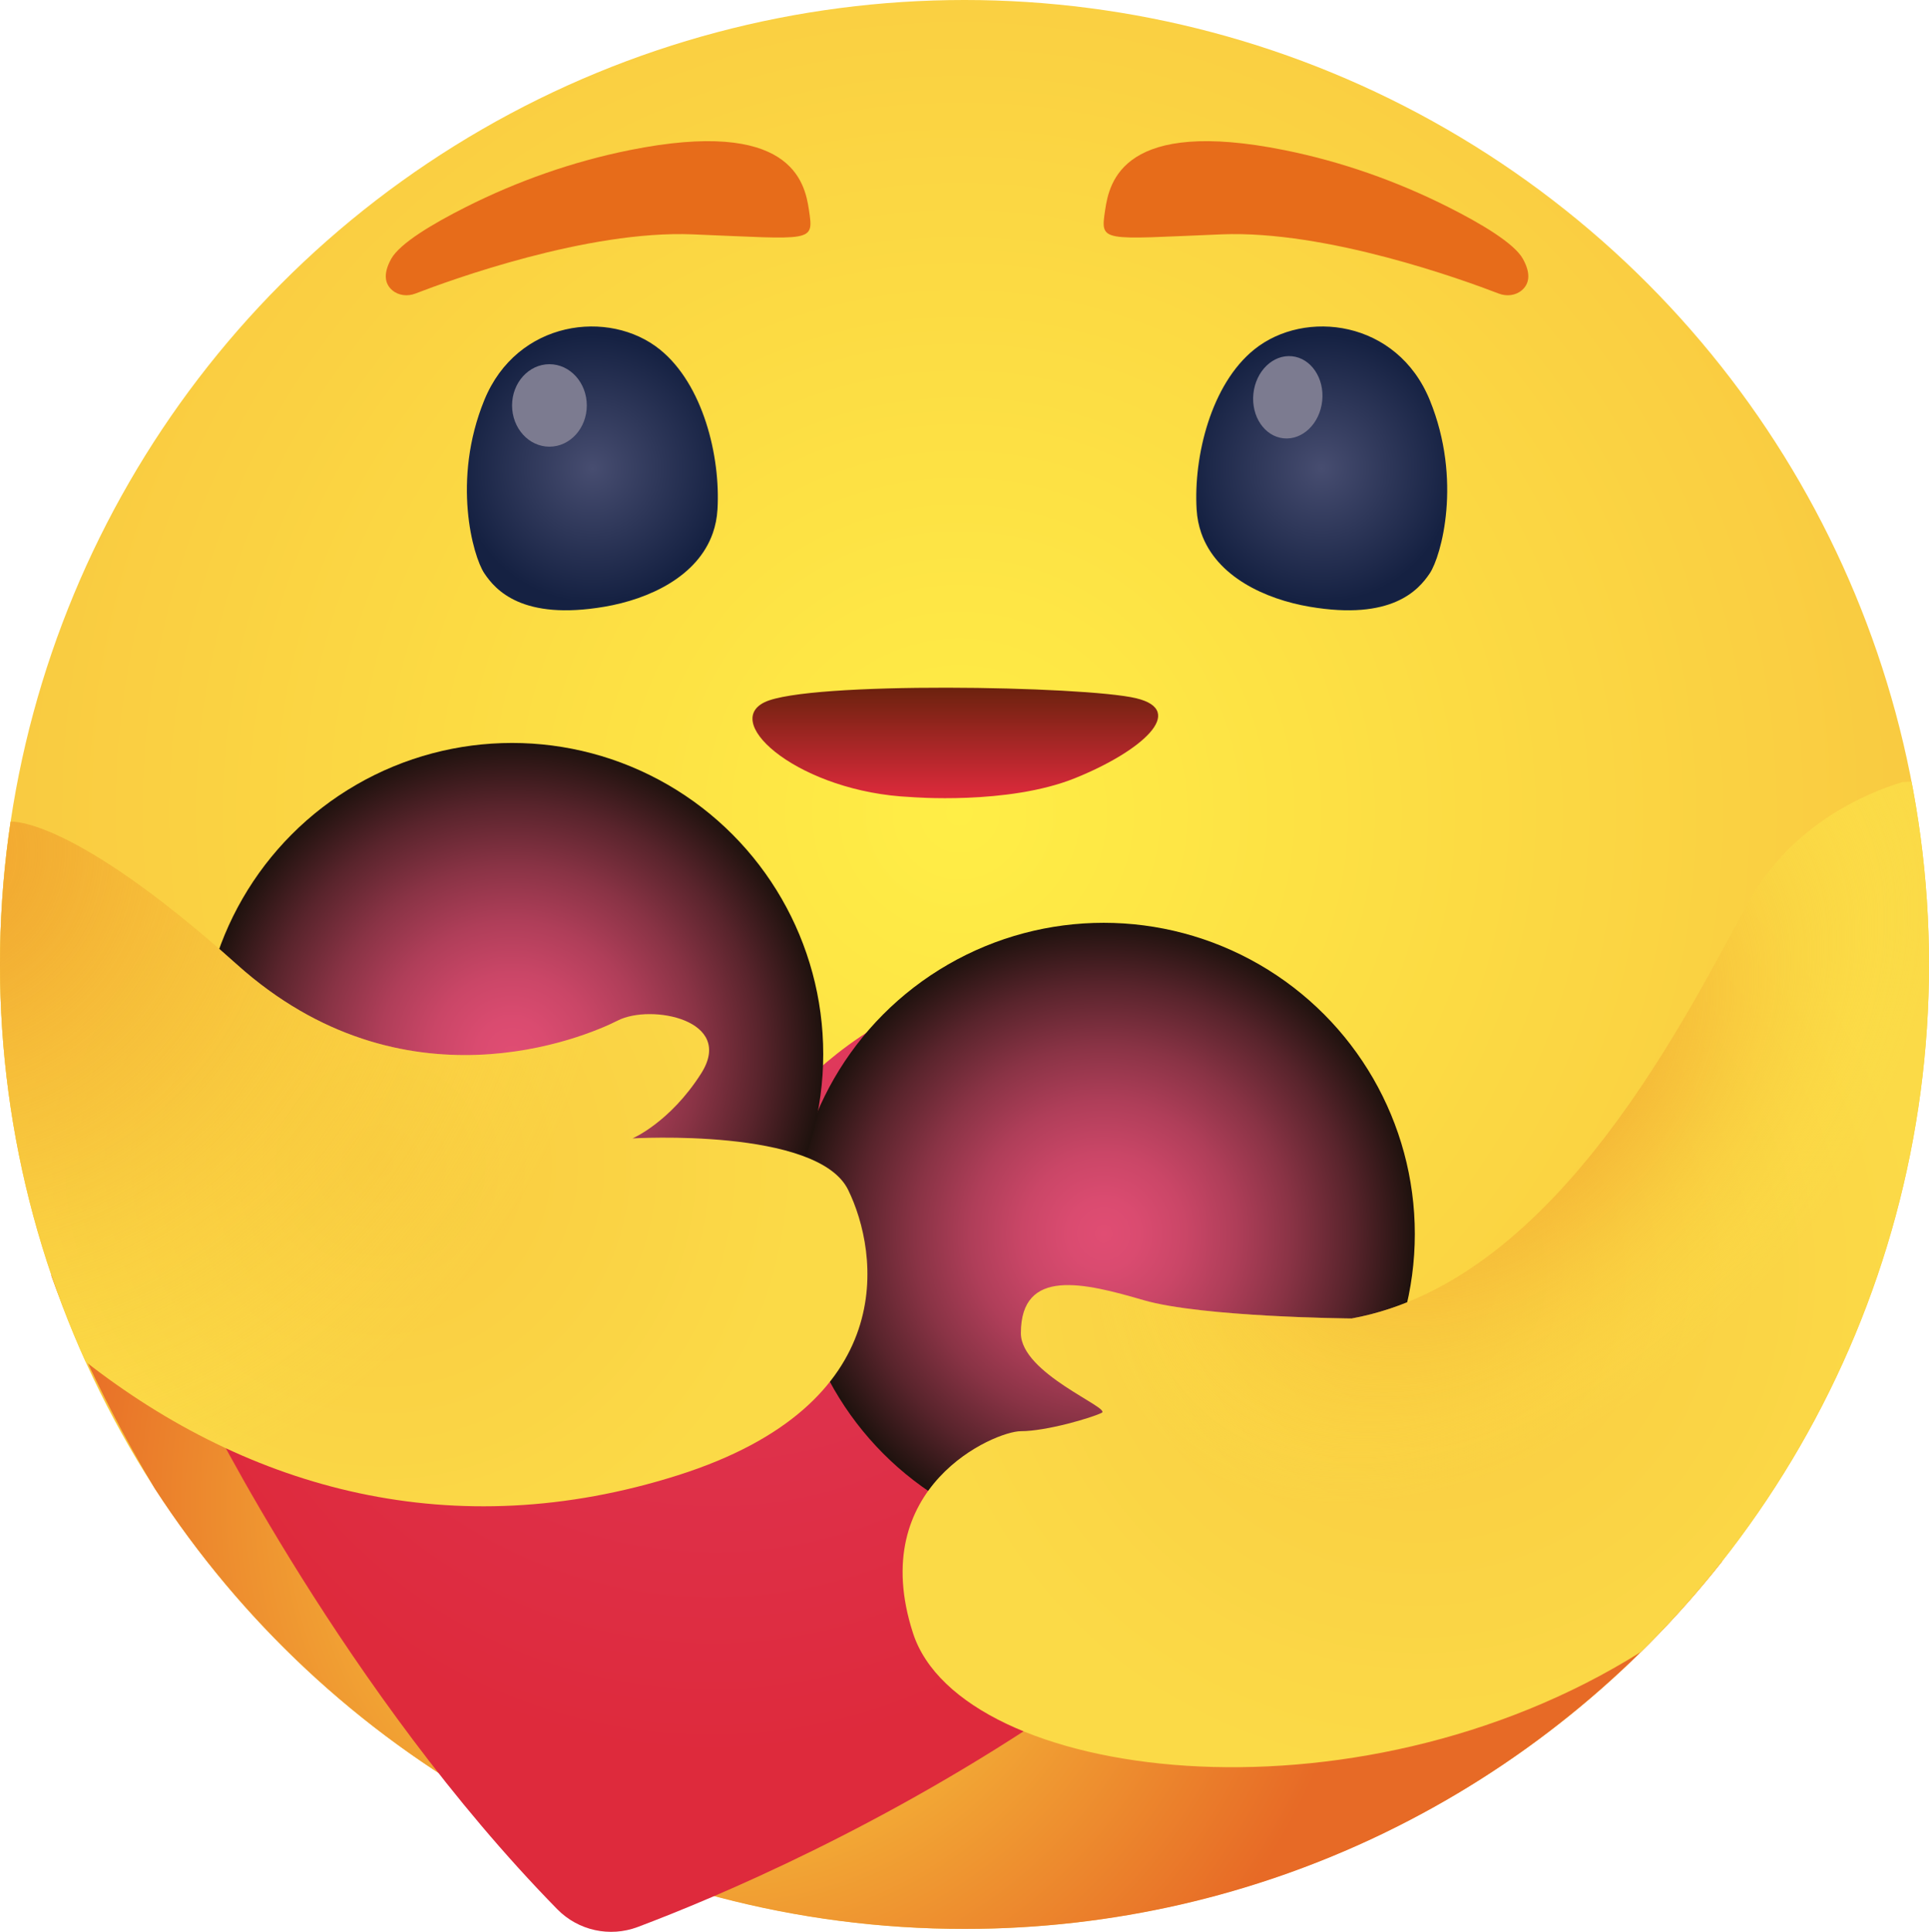 <?xml version="1.0" encoding="UTF-8" standalone="no"?>
<!-- Generator: Adobe Illustrator 26.0.1, SVG Export Plug-In . SVG Version: 6.00 Build 0)  -->

<svg
   version="1.1"
   id="Layer_1"
   x="0px"
   y="0px"
   viewBox="0 0 500 500.76"
   xml:space="preserve"
   sodipodi:docname="Facebook Reaction Care Logo Vector.svg"
   width="500"
   height="500.76"
   inkscape:version="1.3 (0e150ed, 2023-07-21)"
   xmlns:inkscape="http://www.inkscape.org/namespaces/inkscape"
   xmlns:sodipodi="http://sodipodi.sourceforge.net/DTD/sodipodi-0.dtd"
   xmlns:xlink="http://www.w3.org/1999/xlink"
   xmlns="http://www.w3.org/2000/svg"
   xmlns:svg="http://www.w3.org/2000/svg"><defs
   id="defs136" /><sodipodi:namedview
   id="namedview136"
   pagecolor="#ffffff"
   bordercolor="#000000"
   borderopacity="0.25"
   inkscape:showpageshadow="2"
   inkscape:pageopacity="0.0"
   inkscape:pagecheckerboard="0"
   inkscape:deskcolor="#d1d1d1"
   inkscape:zoom="0.419"
   inkscape:cx="249.40334"
   inkscape:cy="249.40334"
   inkscape:window-width="1392"
   inkscape:window-height="1092"
   inkscape:window-x="0"
   inkscape:window-y="25"
   inkscape:window-maximized="0"
   inkscape:current-layer="Layer_1" />&#10;&#10;<g
   id="g92"
   transform="translate(-250,-249.62)">&#10;</g>&#10;<g
   id="g136"
   transform="translate(-250,-249.62)">&#10;	<radialGradient
   id="SVGID_1_"
   cx="498.73"
   cy="460.246"
   r="250"
   gradientUnits="userSpaceOnUse">&#10;		<stop
   offset="0"
   style="stop-color:#FFEE46"
   id="stop92" />&#10;		<stop
   offset="1"
   style="stop-color:#F9CA41"
   id="stop93" />&#10;	</radialGradient>&#10;	<circle
   style="fill:url(#SVGID_1_)"
   cx="500"
   cy="499.62"
   r="250"
   id="circle93" />&#10;	&#10;		<radialGradient
   id="SVGID_00000072247157425062748540000016672843961172417684_"
   cx="434.119"
   cy="639.487"
   r="171.861"
   gradientUnits="userSpaceOnUse">&#10;		<stop
   offset="0"
   style="stop-color:#FFEE46"
   id="stop94" />&#10;		<stop
   offset="1"
   style="stop-color:#E76A26"
   id="stop95" />&#10;	</radialGradient>&#10;	<path
   style="fill:url(#SVGID_00000072247157425062748540000016672843961172417684_)"
   d="M 696.426,654.28 263.262,580.16 c 0.11,0.323 0.228,0.642 0.34,0.964 1.72,4.793 10.113,27.108 26.525,54.368 44.557,68.685 121.904,114.128 209.873,114.128 38.623,0 75.197,-8.764 107.851,-24.403 0.455,-0.223 0.905,-0.435 1.36,-0.66 34.141,-16.607 63.936,-40.752 87.215,-70.277 z"
   id="path95" />&#10;	&#10;		<radialGradient
   id="SVGID_00000181766437048450016890000008927993191983659690_"
   cx="434.106"
   cy="563.059"
   r="142.138"
   fx="440.951"
   fy="421.086"
   gradientUnits="userSpaceOnUse">&#10;		<stop
   offset="0"
   style="stop-color:#DF426F"
   id="stop96" />&#10;		<stop
   offset="1"
   style="stop-color:#DE2A3C"
   id="stop97" />&#10;	</radialGradient>&#10;	<path
   style="fill:url(#SVGID_00000181766437048450016890000008927993191983659690_)"
   d="m 525.197,691.834 c -45.692,31.182 -89.5,49.596 -109.876,57.283 -7.26,2.739 -15.448,0.941 -20.88,-4.601 -54.772,-55.888 -91.519,-130.161 -91.519,-130.161 l 10.759,-112.743 c 0,0 23.959,-43.061 87.466,-24.856 35.987,10.316 47.775,38.034 51.234,60.119 0,0 53.633,-69.268 123.199,-5.139 13.112,12.087 21.141,38.314 16.162,59.468 z"
   id="path97" />&#10;	&#10;		<radialGradient
   id="SVGID_00000105407331541277891370000014051258396766650034_"
   cx="536.07"
   cy="569.477"
   r="80.654"
   gradientUnits="userSpaceOnUse">&#10;		<stop
   offset="0"
   style="stop-color:#E04D73"
   id="stop98" />&#10;		<stop
   offset="0.113"
   style="stop-color:#DA4B70"
   id="stop99" />&#10;		<stop
   offset="0.26"
   style="stop-color:#CA4667"
   id="stop100" />&#10;		<stop
   offset="0.427"
   style="stop-color:#AF3E59"
   id="stop101" />&#10;		<stop
   offset="0.607"
   style="stop-color:#893345"
   id="stop102" />&#10;		<stop
   offset="0.799"
   style="stop-color:#59242C"
   id="stop103" />&#10;		<stop
   offset="0.997"
   style="stop-color:#1F120E"
   id="stop104" />&#10;		<stop
   offset="1"
   style="stop-color:#1E120D"
   id="stop105" />&#10;	</radialGradient>&#10;	<circle
   style="fill:url(#SVGID_00000105407331541277891370000014051258396766650034_)"
   cx="536.07"
   cy="569.477"
   r="80.654"
   id="circle105" />&#10;	&#10;		<radialGradient
   id="SVGID_00000019678770180211032000000002177713592887080103_"
   cx="382.73"
   cy="522.858"
   r="80.654"
   gradientUnits="userSpaceOnUse">&#10;		<stop
   offset="0"
   style="stop-color:#E04D73"
   id="stop106" />&#10;		<stop
   offset="0.113"
   style="stop-color:#DA4B70"
   id="stop107" />&#10;		<stop
   offset="0.26"
   style="stop-color:#CA4667"
   id="stop108" />&#10;		<stop
   offset="0.427"
   style="stop-color:#AF3E59"
   id="stop109" />&#10;		<stop
   offset="0.607"
   style="stop-color:#893345"
   id="stop110" />&#10;		<stop
   offset="0.799"
   style="stop-color:#59242C"
   id="stop111" />&#10;		<stop
   offset="0.997"
   style="stop-color:#1F120E"
   id="stop112" />&#10;		<stop
   offset="1"
   style="stop-color:#1E120D"
   id="stop113" />&#10;	</radialGradient>&#10;	<circle
   style="fill:url(#SVGID_00000019678770180211032000000002177713592887080103_)"
   cx="382.73"
   cy="522.858"
   r="80.654"
   id="circle113" />&#10;	&#10;		<radialGradient
   id="SVGID_00000128446866399318162600000017408322859485601942_"
   cx="403.542"
   cy="371.033"
   r="34.719"
   gradientUnits="userSpaceOnUse">&#10;		<stop
   offset="0"
   style="stop-color:#474D70"
   id="stop114" />&#10;		<stop
   offset="1"
   style="stop-color:#152142"
   id="stop115" />&#10;	</radialGradient>&#10;	<path
   style="fill:url(#SVGID_00000128446866399318162600000017408322859485601942_)"
   d="m 434.771,387.784 c 0.656,-1.884 1.071,-3.92 1.201,-6.114 0.815,-13.791 -3.75,-32.439 -14.927,-41.453 -13.125,-10.584 -37.046,-7.621 -45.513,13.125 -8.468,20.746 -2.964,40.433 0,44.878 2.964,4.445 9.949,12.278 31.118,8.679 11.582,-1.968 24.185,-7.812 28.121,-19.115 z"
   id="path115" />&#10;	<ellipse
   style="fill:#7c7b90"
   cx="392.414"
   cy="354.718"
   rx="9.685"
   ry="10.69"
   id="ellipse115" />&#10;	<path
   style="fill:#e76c1a"
   d="m 351.677,324.856 c 1.64,1.4 3.971,1.642 5.983,0.865 8.991,-3.473 44.599,-16.454 71.853,-15.352 31.436,1.27 31.436,2.223 30.166,-6.351 -1.092,-7.368 -4.763,-23.881 -46.483,-15.482 -14.755,2.97 -29.027,7.997 -42.469,14.767 -8.469,4.265 -17.08,9.371 -19.328,13.417 -2.381,4.286 -1.349,6.747 0.278,8.136 z"
   id="path116" />&#10;	&#10;		<radialGradient
   id="SVGID_00000096048643834851903290000018438831994642754464_"
   cx="592.596"
   cy="371.033"
   r="34.719"
   gradientUnits="userSpaceOnUse">&#10;		<stop
   offset="0"
   style="stop-color:#474D70"
   id="stop116" />&#10;		<stop
   offset="1"
   style="stop-color:#152142"
   id="stop117" />&#10;	</radialGradient>&#10;	<path
   style="fill:url(#SVGID_00000096048643834851903290000018438831994642754464_)"
   d="m 561.367,387.784 c -0.656,-1.884 -1.071,-3.92 -1.201,-6.114 -0.815,-13.791 3.75,-32.439 14.927,-41.453 13.125,-10.584 37.046,-7.621 45.513,13.125 8.468,20.746 2.964,40.433 0,44.878 -2.964,4.445 -9.949,12.278 -31.118,8.679 -11.582,-1.968 -24.185,-7.812 -28.121,-19.115 z"
   id="path117" />&#10;	&#10;		<ellipse
   transform="matrix(0.103,-0.995,0.995,0.103,172.701,896.985)"
   style="fill:#7c7b90"
   cx="583.633"
   cy="352.748"
   rx="10.69"
   ry="8.963"
   id="ellipse117" />&#10;	<path
   style="fill:#e76c1a"
   d="m 644.461,324.856 c -1.64,1.4 -3.971,1.642 -5.983,0.865 -8.991,-3.473 -44.599,-16.454 -71.853,-15.352 -31.436,1.27 -31.436,2.223 -30.166,-6.351 1.092,-7.368 4.763,-23.881 46.483,-15.482 14.755,2.97 29.027,7.997 42.469,14.767 8.469,4.265 17.08,9.371 19.328,13.417 2.381,4.286 1.349,6.747 -0.278,8.136 z"
   id="path118" />&#10;	&#10;		<linearGradient
   id="SVGID_00000070813797039175576580000001558674311703790485_"
   gradientUnits="userSpaceOnUse"
   x1="497.618"
   y1="427.883"
   x2="497.618"
   y2="456.525">&#10;		<stop
   offset="0"
   style="stop-color:#6C220E"
   id="stop118" />&#10;		<stop
   offset="1"
   style="stop-color:#DE2A3C"
   id="stop119" />&#10;	</linearGradient>&#10;	<path
   style="fill:url(#SVGID_00000070813797039175576580000001558674311703790485_)"
   d="m 486.034,456.223 c 0,0 25.191,2.117 42.55,-4.869 17.359,-6.986 29.213,-17.57 15.877,-20.746 -13.336,-3.175 -85.099,-4.445 -96.319,1.058 -11.22,5.503 9.526,23.287 37.892,24.557 z"
   id="path119" />&#10;	<g
   id="g133">&#10;		<defs
   id="defs119">&#10;			<circle
   id="SVGID_00000027601974636635912550000015038852877659009694_"
   cx="500"
   cy="499.62"
   r="250" />&#10;		</defs>&#10;		<clipPath
   id="SVGID_00000008146225373828261820000015863959179907486878_">&#10;			<use
   xlink:href="#SVGID_00000027601974636635912550000015038852877659009694_"
   style="overflow:visible"
   id="use119" />&#10;		</clipPath>&#10;		&#10;			<radialGradient
   id="SVGID_00000149371274190940034040000015942726112381158295_"
   cx="348.66"
   cy="551.333"
   r="109.08"
   gradientUnits="userSpaceOnUse">&#10;			<stop
   offset="0"
   style="stop-color:#F9CA41"
   id="stop120" />&#10;			<stop
   offset="1"
   style="stop-color:#FBDA47"
   id="stop121" />&#10;		</radialGradient>&#10;		&#10;			<path
   style="fill:url(#SVGID_00000149371274190940034040000015942726112381158295_)"
   d="m 252.723,462.601 c 0,0 15.482,-1.721 58.667,37.019 43.185,38.74 90.18,18.893 98.753,14.527 8.573,-4.366 30.437,-0.181 21.592,13.733 -8.065,12.688 -17.782,16.829 -17.782,16.829 0,0 47.948,-2.858 55.886,13.336 7.938,16.194 13.972,55.569 -44.137,73.986 -58.109,18.417 -110.998,3.807 -153.617,-29.532 -42.619,-33.34 -49.605,-38.738 -49.605,-38.738"
   clip-path="url(#SVGID_00000008146225373828261820000015863959179907486878_)"
   id="path121" />&#10;		&#10;			<radialGradient
   id="SVGID_00000087409582194866939170000014496134582556140182_"
   cx="233.078"
   cy="470.044"
   r="177.597"
   gradientUnits="userSpaceOnUse">&#10;			<stop
   offset="0"
   style="stop-color:#F1A22E"
   id="stop122" />&#10;			<stop
   offset="0.202"
   style="stop-color:#F2A830;stop-opacity:0.798"
   id="stop123" />&#10;			<stop
   offset="0.465"
   style="stop-color:#F5B835;stop-opacity:0.535"
   id="stop124" />&#10;			<stop
   offset="0.76"
   style="stop-color:#FAD33D;stop-opacity:0.24"
   id="stop125" />&#10;			<stop
   offset="1"
   style="stop-color:#FFEE46;stop-opacity:0"
   id="stop126" />&#10;		</radialGradient>&#10;		&#10;			<path
   style="fill:url(#SVGID_00000087409582194866939170000014496134582556140182_)"
   d="m 252.723,462.601 c 0,0 15.482,-1.721 58.667,37.019 43.185,38.74 90.18,18.893 98.753,14.527 8.573,-4.366 30.437,-0.181 21.592,13.733 -8.065,12.688 -17.782,16.829 -17.782,16.829 0,0 47.948,-2.858 55.886,13.336 7.938,16.194 13.972,55.569 -44.137,73.986 -58.109,18.417 -110.998,3.807 -153.617,-29.532 -42.619,-33.34 -49.605,-38.738 -49.605,-38.738"
   clip-path="url(#SVGID_00000008146225373828261820000015863959179907486878_)"
   id="path126" />&#10;		&#10;			<radialGradient
   id="SVGID_00000147923075493381570670000016659529370333661586_"
   cx="618.135"
   cy="579.849"
   r="131.057"
   gradientUnits="userSpaceOnUse">&#10;			<stop
   offset="0"
   style="stop-color:#F9CA41"
   id="stop127" />&#10;			<stop
   offset="1"
   style="stop-color:#FBDA47"
   id="stop128" />&#10;		</radialGradient>&#10;		&#10;			<path
   style="fill:url(#SVGID_00000147923075493381570670000016659529370333661586_)"
   d="m 675.352,677.809 c -74.872,47.047 -176.298,33.289 -188.682,-4.815 -12.384,-38.104 21.275,-52.393 27.943,-52.393 6.668,0 18.417,-3.493 20.957,-4.763 2.54,-1.27 -20.957,-10.161 -20.957,-20.64 0,-17.126 16.512,-13.019 31.753,-8.573 15.241,4.446 53.981,4.763 53.981,4.763 53.981,-9.844 87.64,-80.654 102.881,-107.962 11.29,-20.228 30.594,-28.26 39.845,-31.065 l 6.008,-0.371 c 10e-4,0 26.762,169.456 -73.729,225.819"
   clip-path="url(#SVGID_00000008146225373828261820000015863959179907486878_)"
   id="path128" />&#10;		&#10;			<radialGradient
   id="SVGID_00000002368684703448164180000001319883204045771943_"
   cx="642.268"
   cy="529.043"
   r="131.057"
   gradientTransform="matrix(0.695,-0.719,0.461,0.445,-47.915,755.411)"
   gradientUnits="userSpaceOnUse">&#10;			<stop
   offset="0"
   style="stop-color:#F1A22E"
   id="stop129" />&#10;			<stop
   offset="0.202"
   style="stop-color:#F2A830;stop-opacity:0.798"
   id="stop130" />&#10;			<stop
   offset="0.465"
   style="stop-color:#F5B835;stop-opacity:0.535"
   id="stop131" />&#10;			<stop
   offset="0.76"
   style="stop-color:#FAD33D;stop-opacity:0.24"
   id="stop132" />&#10;			<stop
   offset="1"
   style="stop-color:#FFEE46;stop-opacity:0"
   id="stop133" />&#10;		</radialGradient>&#10;		&#10;			<path
   style="fill:url(#SVGID_00000002368684703448164180000001319883204045771943_)"
   d="m 675.352,677.809 c -74.872,47.047 -176.298,33.289 -188.682,-4.815 -12.384,-38.104 21.275,-52.393 27.943,-52.393 6.668,0 18.417,-3.493 20.957,-4.763 2.54,-1.27 -20.957,-10.161 -20.957,-20.64 0,-17.126 16.512,-13.019 31.753,-8.573 15.241,4.446 53.981,4.763 53.981,4.763 53.981,-9.844 87.64,-80.654 102.881,-107.962 11.29,-20.228 30.594,-28.26 39.845,-31.065 l 6.008,-0.371 c 10e-4,0 26.762,169.456 -73.729,225.819"
   clip-path="url(#SVGID_00000008146225373828261820000015863959179907486878_)"
   id="path133" />&#10;	</g>&#10;	<path
   style="fill:#eb8421"
   d="m 263.262,580.16 c 0,0 0.115,0.338 0.34,0.964 -0.112,-0.322 -0.23,-0.641 -0.34,-0.964 z"
   id="path134" />&#10;	<path
   style="fill:none"
   d="m 609.212,724.556 c -0.456,0.225 -0.906,0.437 -1.36,0.66 0.454,-0.217 0.906,-0.439 1.36,-0.66 z"
   id="path135" />&#10;	<path
   style="fill:none"
   d="m 290.126,635.492 c -16.411,-27.26 -24.805,-49.575 -26.525,-54.368 6.654,19.302 15.603,37.533 26.525,54.368 z"
   id="path136" />&#10;</g>&#10;</svg>
